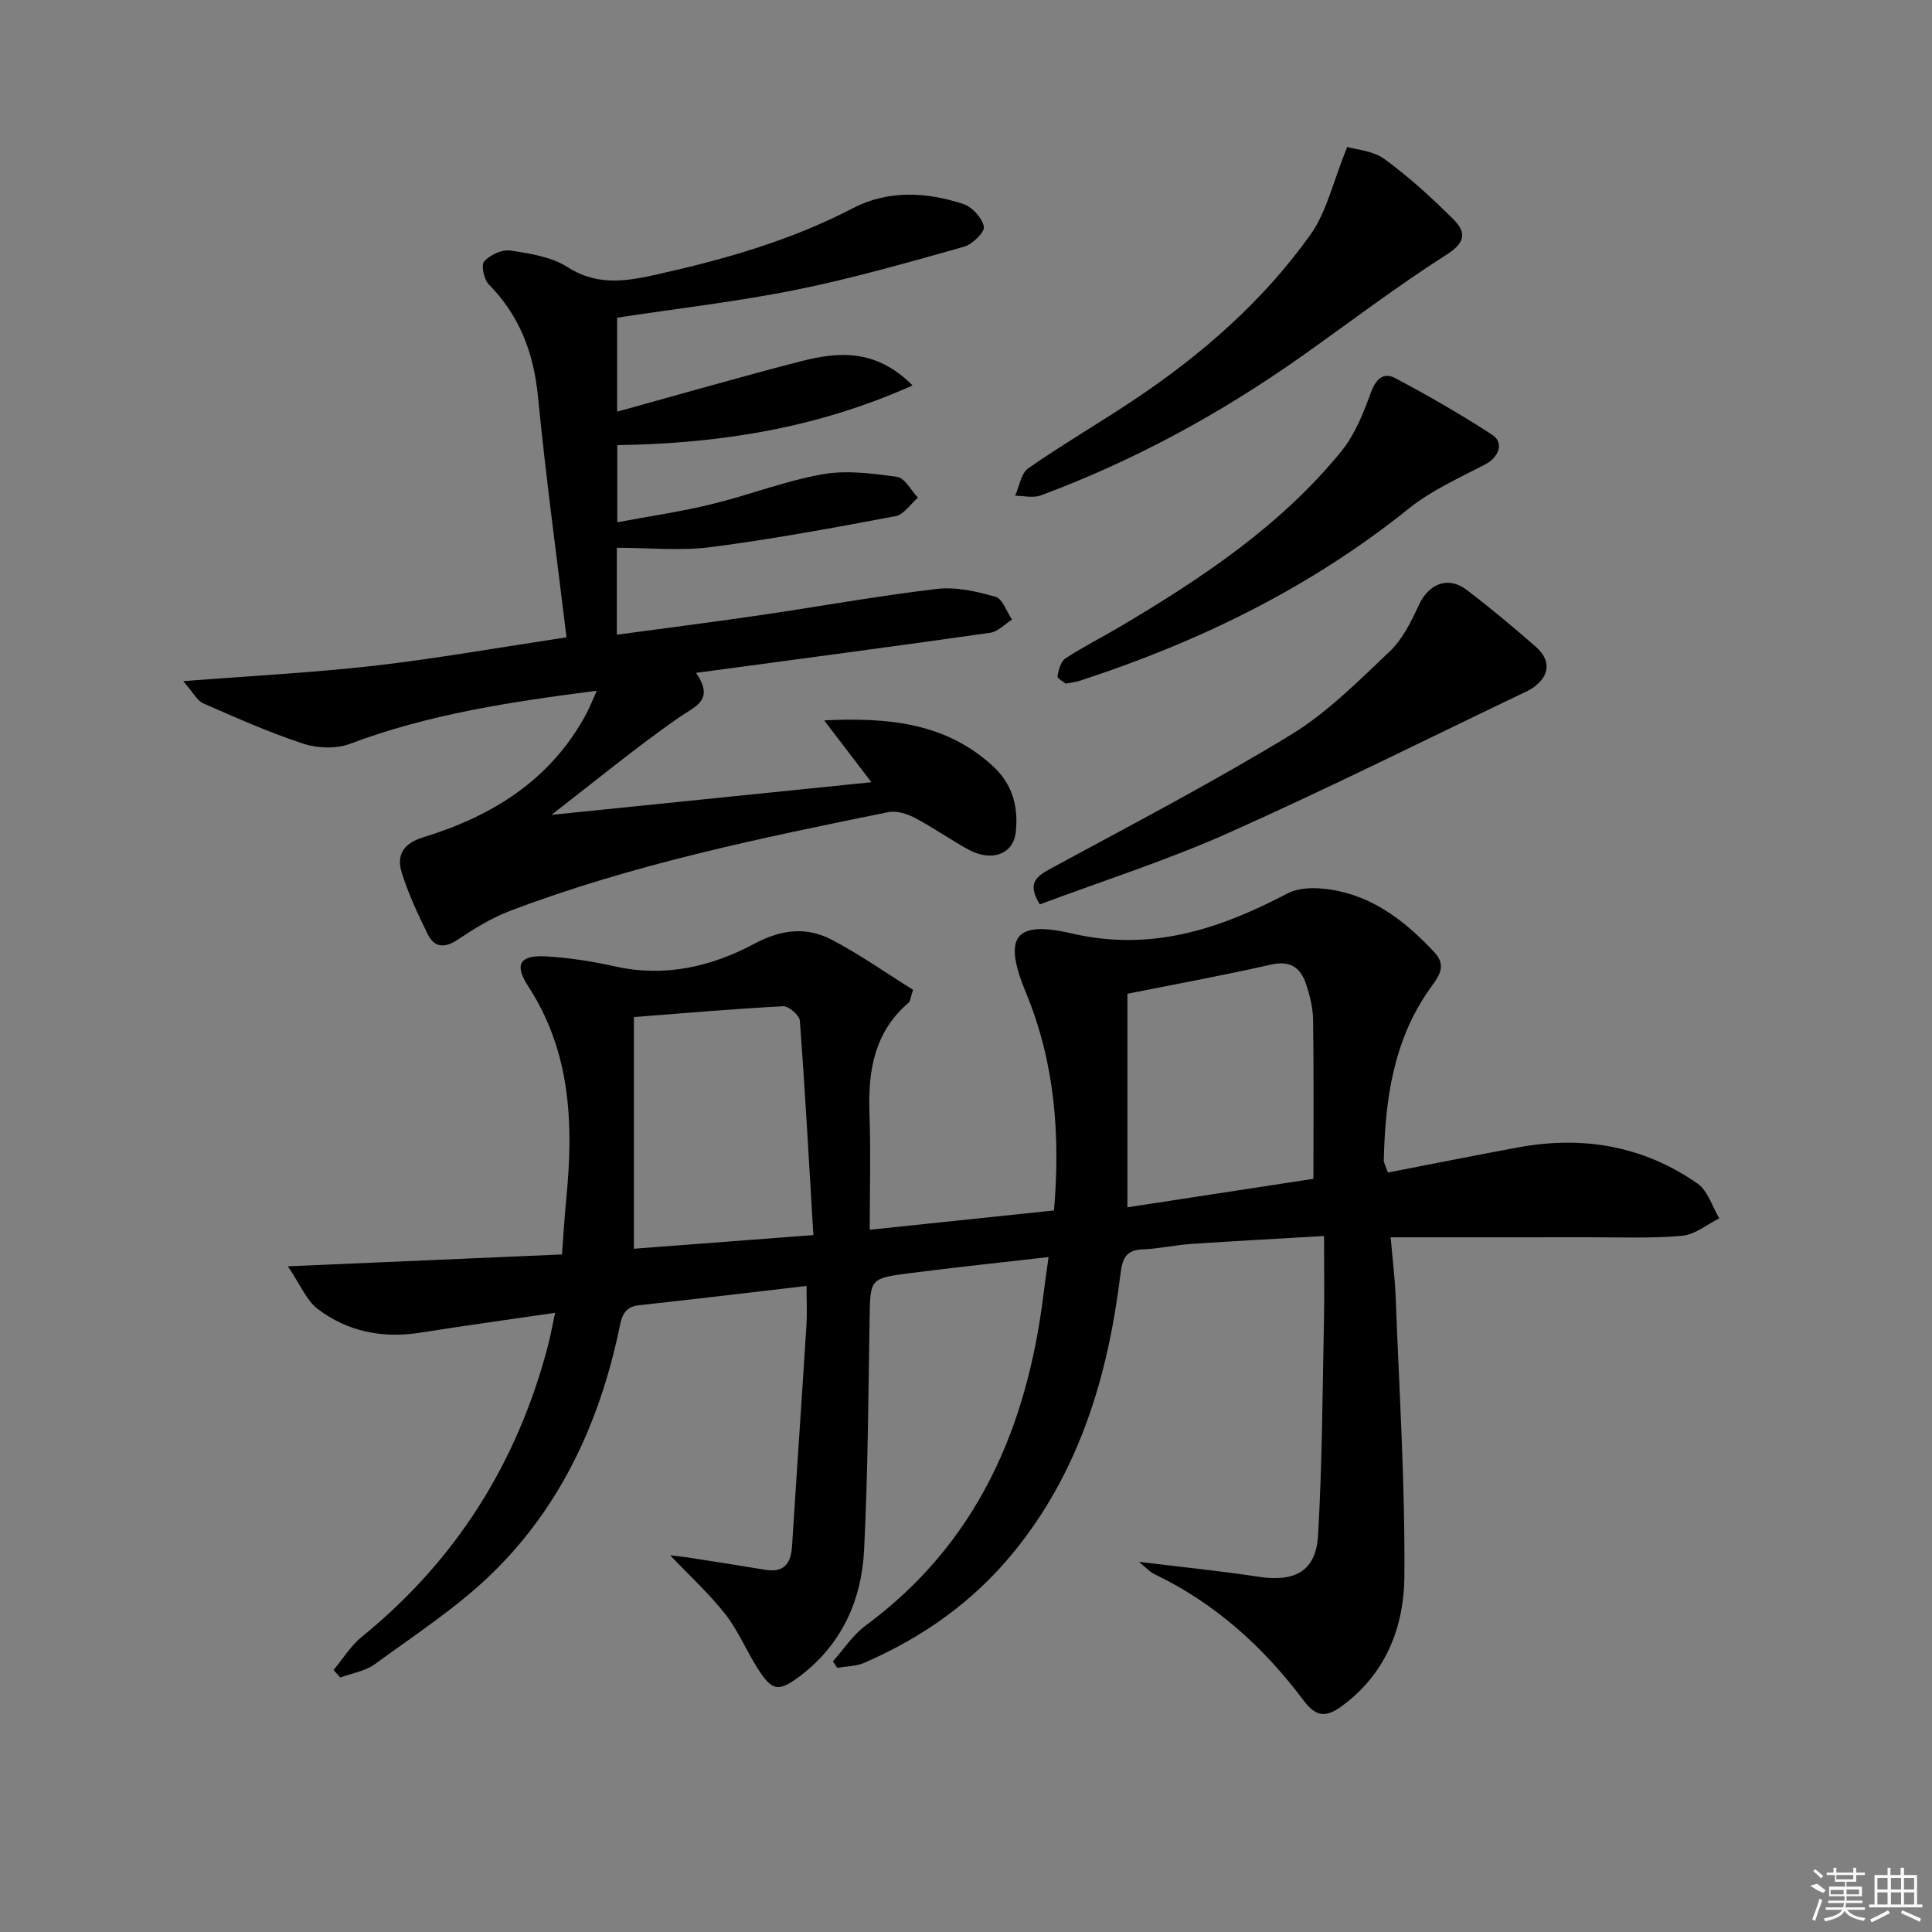 <svg enable-background="new 0 0 400 400" viewBox="0 0 400 400" xmlns="http://www.w3.org/2000/svg"><rect x="0" y="0" width="400" height="400" fill="#808080" stroke="none"/><path d="m287.35 242.76c8.95-1.73 18-3.55 27.07-5.22 13.33-2.45 25.86-.29 37.03 7.5 2.14 1.49 3.04 4.76 4.51 7.21-2.56 1.26-5.05 3.38-7.71 3.61-6.45.57-12.98.29-19.48.3-13.31.02-26.63.01-40.85.01.38 4.39.88 8.42 1.04 12.46.73 19.28 1.96 38.58 1.8 57.85-.09 10.44-3.89 20.2-13.05 26.82-3.08 2.22-5.16 2.31-7.78-1.19-8.27-11.05-18.33-20.18-30.94-26.21-.95-.45-1.69-1.33-3.18-2.54 8.86 1.09 16.84 1.88 24.76 3.09 7.53 1.15 11.89-1.14 12.32-8.57.86-14.74.91-29.52 1.22-44.28.12-5.61.02-11.23.02-17.7-9.8.58-18.71 1.04-27.6 1.65-3.31.23-6.59.99-9.9 1.11-3.71.14-4.27 2.05-4.68 5.36-2.58 20.92-8.46 40.64-22.08 57.34-8.38 10.28-18.9 17.7-30.99 22.93-1.68.72-3.68.7-5.53 1.02-.3-.45-.6-.89-.91-1.34 2.23-2.49 4.12-5.45 6.75-7.39 23.01-16.98 33.34-40.71 36.8-68.19.28-2.26.61-4.52 1.1-8.13-10.03 1.15-19.37 2.13-28.69 3.33-8.35 1.07-8.22 1.18-8.36 9.44-.27 15.98-.34 31.97-1.14 47.93-.52 10.32-4.59 19.39-13.07 25.9-4.65 3.57-5.99 3.32-9.07-1.59-2.3-3.66-3.98-7.76-6.63-11.12-3.34-4.25-7.39-7.94-11.37-12.13 1.08.13 2.32.23 3.55.42 5.37.84 10.73 1.67 16.09 2.56 3.95.66 5.36-1.3 5.59-4.94.96-15.26 2.02-30.51 2.98-45.76.15-2.45.02-4.92.02-8.06-11.73 1.36-23.22 2.75-34.72 4-3.39.37-3.63 2.84-4.15 5.28-4.09 19.14-12.1 36.43-26.15 50.15-7.3 7.13-16.06 12.8-24.35 18.87-2 1.46-4.76 1.88-7.17 2.77-.46-.52-.93-1.04-1.39-1.56 1.95-2.32 3.58-5.03 5.89-6.9 19.53-15.86 32.18-36.06 38.52-60.31.49-1.88.83-3.81 1.46-6.74-9.7 1.42-18.85 2.68-27.96 4.12-7.78 1.23-15.01-.22-21.21-4.93-2.29-1.74-3.51-4.9-6.16-8.81 19.8-.86 37.95-1.64 56.75-2.46.31-4.05.54-7.96.92-11.86 1.49-15.33.87-30.2-7.94-43.71-2.92-4.48-1.7-6.46 3.73-6.14 4.78.28 9.58 1.02 14.26 2.07 10.29 2.31 19.94.08 28.84-4.68 5.58-2.98 10.79-3.59 16.06-.83 5.83 3.05 11.24 6.88 16.82 10.36-.52 1.53-.54 2.34-.95 2.69-7 6.01-8.37 13.9-8.08 22.59.28 8.13.06 16.27.06 24.4 12.97-1.36 25.46-2.67 38.15-4 1.32-15.55.2-30.58-5.81-45.08-4.75-11.47-2.48-15.05 9.49-12.27 16.48 3.82 30.55-.89 44.68-8.29 2.86-1.5 7.19-1.21 10.57-.48 8.08 1.73 14.33 6.78 19.87 12.72 2.7 2.9.63 5.21-.98 7.49-7.57 10.68-9.25 22.92-9.54 35.54-.01.47.3.94.85 2.52zm-156.11-32.19v47.97c12.1-.92 24.1-1.84 37.16-2.83-.94-15.64-1.72-30.03-2.8-44.39-.09-1.13-2.32-3.05-3.47-2.99-10.4.55-20.79 1.46-30.89 2.24zm140.69 33.49c0-11.76.09-22.4-.07-33.03-.04-2.44-.67-4.94-1.45-7.28-1.13-3.39-3.24-4.95-7.26-4.04-9.98 2.26-20.05 4.1-29.73 6.04v44.21c12.91-1.98 25.59-3.92 38.51-5.9z"/><path d="m117.29 131.95c-2.01-16.61-4.28-33.2-5.91-49.85-.88-9.01-3.78-16.71-10.16-23.19-1.02-1.03-1.66-4.04-.98-4.79 1.22-1.35 3.69-2.51 5.41-2.25 4.07.62 8.53 1.29 11.87 3.44 6.39 4.1 12.66 2.83 19.13 1.37 13.79-3.1 27.28-6.99 39.94-13.58 7.26-3.78 15.21-3.37 22.84-.87 1.84.6 3.9 2.87 4.27 4.7.22 1.11-2.37 3.67-4.1 4.15-11.49 3.23-23 6.54-34.69 8.9-12.16 2.46-24.53 3.87-37.14 5.79v19.46c12.94-3.57 25.29-7.13 37.72-10.35 7.86-2.03 15.72-2.85 23.45 4.92-19.94 8.91-40.04 12.03-61.14 12.36v15.97c6.57-1.23 13.08-2.17 19.44-3.72 7.72-1.87 15.22-4.82 23.01-6.21 5-.9 10.39-.18 15.5.54 1.6.22 2.88 2.8 4.3 4.3-1.53 1.32-2.91 3.49-4.63 3.82-12.69 2.39-25.4 4.75-38.2 6.41-6.3.82-12.8.14-19.51.14v18c9.99-1.35 19.67-2.58 29.33-3.99 12.31-1.8 24.56-4.03 36.91-5.49 3.96-.47 8.25.52 12.16 1.63 1.47.42 2.3 3.09 3.42 4.73-1.51.94-2.93 2.49-4.53 2.72-20.04 2.85-40.12 5.5-60.9 8.3 3.96 5.75-.2 6.9-3.71 9.36-8.77 6.13-17.05 12.95-26.22 20.04 22.41-2.29 43.91-4.48 66.25-6.76-3.32-4.35-6.22-8.14-9.78-12.8 13.71-.68 25.43.66 35.05 9.58 3.98 3.69 5.21 8.45 4.6 13.65-.53 4.48-4.97 6.11-9.71 3.55-3.79-2.05-7.32-4.58-11.13-6.58-1.63-.85-3.81-1.56-5.52-1.21-26.49 5.38-52.98 10.82-78.34 20.45-3.84 1.46-7.44 3.69-10.87 5.98-2.72 1.82-4.8 1.59-6.16-1.15-2.04-4.13-4.01-8.35-5.38-12.74-1.14-3.63.31-6.06 4.46-7.33 14.26-4.37 26.35-11.84 33.69-25.46.75-1.39 1.32-2.87 2.23-4.88-17.86 2.3-34.82 4.85-51.09 10.99-2.84 1.07-6.7.94-9.64-.02-7.06-2.31-13.89-5.35-20.71-8.34-1.3-.57-2.12-2.26-4.19-4.61 14.16-1.11 26.97-1.76 39.69-3.21 12.8-1.48 25.52-3.74 39.67-5.87z"/><path d="m215.29 187.24c-2.76-4.41-.69-5.82 2.36-7.47 16.62-9.02 33.42-17.78 49.56-27.61 7.56-4.6 14.03-11.14 20.53-17.3 2.66-2.52 4.44-6.18 6.02-9.6 2.05-4.41 6.03-6.06 9.88-3.14 4.9 3.71 9.62 7.68 14.26 11.72 3.34 2.91 2.99 6.16-.62 8.62-.27.19-.56.36-.86.51-20.63 9.86-41.08 20.1-61.95 29.42-12.66 5.67-25.97 9.91-39.18 14.85z"/><path d="m278.92 30.42c1.82.55 5.33.77 7.72 2.51 5.07 3.69 9.75 7.99 14.22 12.42 2.55 2.52 2.82 4.71-1.27 7.31-10.36 6.59-20.15 14.08-30.19 21.17-16.77 11.84-34.67 21.59-53.93 28.74-1.56.58-3.52.07-5.3.07.87-1.94 1.22-4.63 2.71-5.68 7.09-4.93 14.57-9.29 21.76-14.08 14.09-9.38 26.77-20.44 36.63-34.23 3.41-4.75 4.72-11 7.65-18.23z"/><path d="m220.64 141.53c-.45-.38-1.78-1.07-1.7-1.51.23-1.32.67-3.06 1.64-3.7 3.6-2.37 7.49-4.31 11.2-6.51 16.97-10.04 33.34-20.92 45.94-36.39 2.8-3.44 4.56-7.89 6.1-12.13 1.04-2.85 2.64-4.28 5.05-3 6.85 3.63 13.6 7.51 20.1 11.75 2.53 1.65 1.3 4.66-1.49 6.12-5.41 2.82-11.13 5.37-15.83 9.15-20.39 16.39-43.4 27.58-68.1 35.64-.78.26-1.62.33-2.91.58z"/><g fill="#fafafa"><path d="m374.8 390.4 1.4-.4c.7.5 1.3 1 1.8 1.4l-.5.5c-1.5-.6-2.1-1.1-2.7-1.5zm1 7.3-.6-.3c.5-1.4 1.1-2.8 1.5-4.3.2.1.4.2.6.3-.5 1.3-1 2.8-1.5 4.3zm-.4-10.3.4-.4c.4.3 1 .8 1.7 1.4l-.5.5c-.4-.5-1-1-1.6-1.5zm2.5.3h1.7v-1h.6v1h3.5v-1h.6v1h1.8v.5h-1.8v1.4h-2v1h3.2v2h-3.2v.9h3.3v.5h-3.4c0 .3-.1.6-.1.9h4v.5h-3.7c.7.9 1.9 1.5 3.8 1.7-.1.2-.2.4-.3.6-2.1-.4-3.5-1.1-4-2.1-.4 1-1.8 1.7-4 2.2-.1-.2-.2-.4-.3-.6 2.1-.4 3.4-1 3.8-1.8h-3.4v-.5h3.6c.1-.3.1-.6.2-.9h-3.3v-.5h3.4c0-.3 0-.6 0-.9h-3.2v-2h3.3v-1h-2.1v-1.4h-1.7v-.5zm1.1 3.5v1h2.7c0-.3 0-.4 0-.4 0-.1 0-.2 0-.2 0-.1 0-.2 0-.3h-2.7zm1.2-3v.9h3.5v-.9zm4.7 3h-2.6v.6.4h2.6z"/><path d="m393.6 386.7h.6v1.5h2.7v6.1h1.1v.6h-11v-.6h1.1v-6.1h2.7v-1.5h.6v1.5h2.1v-1.5zm-2.7 8.8.4.6c-1.2.6-2.5 1.3-3.8 1.9-.1-.2-.2-.4-.3-.6 1.2-.6 2.5-1.2 3.7-1.9zm-2.2-6.7v2.4h2.1v-2.4zm0 3v2.5h2.1v-2.5zm2.8-3v2.4h2.1v-2.4zm0 3v2.5h2.1v-2.5zm6 6.1c-1.4-.7-2.7-1.3-3.9-1.8l.2-.6c1.5.6 2.7 1.2 3.9 1.7zm-1.2-9.1h-2.1v2.4h2.1zm-2.1 3v2.5h2.1v-2.5z"/></g></svg>